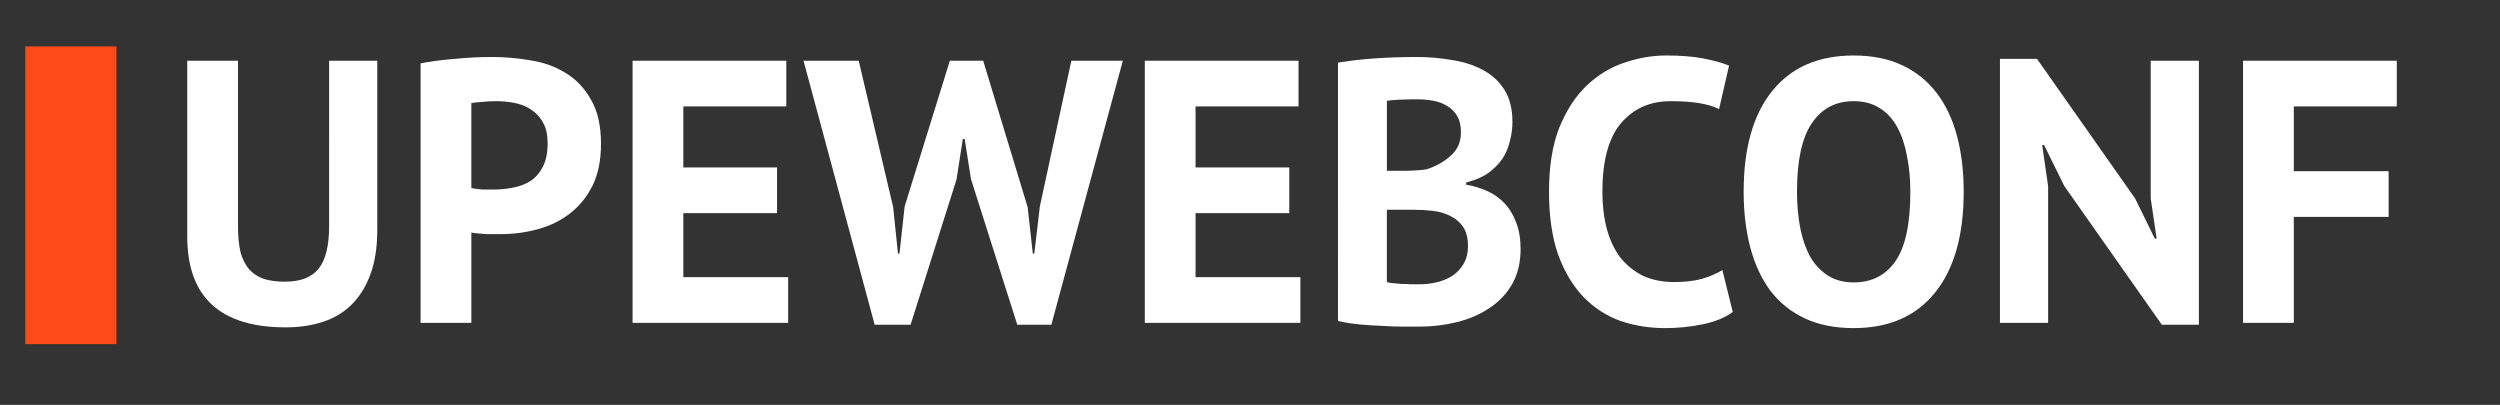 <?xml version="1.0" encoding="UTF-8" standalone="no"?>
<!-- Generator: Adobe Illustrator 16.0.0, SVG Export Plug-In . SVG Version: 6.00 Build 0)  -->

<svg
   xmlns:dc="http://purl.org/dc/elements/1.1/"
   xmlns:cc="http://creativecommons.org/ns#"
   xmlns:rdf="http://www.w3.org/1999/02/22-rdf-syntax-ns#"
   xmlns:svg="http://www.w3.org/2000/svg"
   xmlns="http://www.w3.org/2000/svg"
   xmlns:sodipodi="http://sodipodi.sourceforge.net/DTD/sodipodi-0.dtd"
   xmlns:inkscape="http://www.inkscape.org/namespaces/inkscape"
   version="1.1"
   id="Capa_1"
   x="0px"
   y="0px"
   width="494px"
   height="80px"
   viewBox="0 0 494 80"
   enable-background="new 0 0 494 80"
   xml:space="preserve"
   sodipodi:docname="logo.svg"
   inkscape:version="0.92.3 (2405546, 2018-03-11)"><rect x="0" y="0" width="494" height="80" fill="#333333" stroke="none"/><defs
   id="defs31">
	
	
	
	
	
	
	
	
	
	
</defs><sodipodi:namedview
   pagecolor="#ffffff"
   bordercolor="#666666"
   borderopacity="1"
   objecttolerance="10"
   gridtolerance="10"
   guidetolerance="10"
   inkscape:pageopacity="0"
   inkscape:pageshadow="2"
   inkscape:window-width="1360"
   inkscape:window-height="703"
   id="namedview29"
   showgrid="false"
   showguides="true"
   inkscape:guide-bbox="true"
   inkscape:zoom="1.4696356"
   inkscape:cx="274.95853"
   inkscape:cy="43.996117"
   inkscape:window-x="0"
   inkscape:window-y="0"
   inkscape:window-maximized="1"
   inkscape:current-layer="Capa_1"><sodipodi:guide
     position="15.65,71.446"
     orientation="0,1"
     id="guide890"
     inkscape:locked="false" /></sodipodi:namedview>
<rect
   x="35"
   y="14"
   fill="none"
   width="585"
   height="71"
   id="rect2" />

<rect
   x="5"
   y="9.175"
   fill="#FE4918"
   width="18"
   height="58.825"
   id="rect26" />
<g
   id="g902"
   transform="translate(-1.859,-85.939)"
   style="fill:#ffffff"><path
     d="m 66.892,97.939 h 9.515 v 33.445 q 0,5.032 -1.318,8.657 -1.318,3.626 -3.66,5.994 -2.342,2.368 -5.709,3.478 -3.367,1.11 -7.393,1.11 -19.47,0 -19.47,-17.981 V 97.939 h 10.028 v 32.705 q 0,3.034 0.512,5.18 0.586,2.072 1.757,3.404 1.171,1.258 2.928,1.85 1.757,0.518 4.099,0.518 4.611,0 6.661,-2.59 2.049,-2.59 2.049,-8.361 z"
     style="font-style:normal;font-variant:normal;font-weight:bold;font-stretch:normal;font-size:medium;line-height:1.25;font-family:'PT Sans';-inkscape-font-specification:'PT Sans Bold';letter-spacing:0px;word-spacing:0px;fill:#ffffff;fill-opacity:1;stroke:none;stroke-width:1.84"
     id="path857"
     inkscape:connector-curvature="0" /><path
     d="m 84.968,98.457 q 3.074,-0.592 6.734,-0.888 3.733,-0.37 7.393,-0.37 3.806,0 7.612,0.666 3.879,0.592 6.954,2.516 3.074,1.85 4.977,5.254 1.976,3.33 1.976,8.731 0,4.884 -1.683,8.287 -1.684,3.33 -4.465,5.476 -2.781,2.146 -6.368,3.108 -3.513,0.962 -7.32,0.962 -0.366,0 -1.171,0 -0.805,0 -1.683,0 -0.878,-0.074 -1.757,-0.148 -0.805,-0.074 -1.171,-0.148 v 17.833 H 84.968 Z m 14.932,7.473 q -1.464,0 -2.781,0.148 -1.318,0.074 -2.123,0.222 v 16.797 q 0.293,0.074 0.878,0.148 0.586,0.074 1.244,0.148 0.659,0 1.244,0 0.659,0 0.952,0 1.976,0 3.879,-0.37 1.976,-0.37 3.513,-1.332 1.537,-1.036 2.415,-2.812 0.952,-1.776 0.952,-4.662 0,-2.442 -0.878,-3.996 -0.878,-1.628 -2.342,-2.59 -1.391,-0.962 -3.221,-1.332 -1.83,-0.37 -3.733,-0.37 z"
     style="font-style:normal;font-variant:normal;font-weight:bold;font-stretch:normal;font-size:medium;line-height:1.25;font-family:'PT Sans';-inkscape-font-specification:'PT Sans Bold';letter-spacing:0px;word-spacing:0px;fill:#ffffff;fill-opacity:1;stroke:none;stroke-width:1.84"
     id="path859"
     inkscape:connector-curvature="0" /><path
     d="m 126.856,97.939 h 30.376 v 9.027 h -20.348 v 12.061 h 18.519 v 9.027 h -18.519 v 12.653 h 20.714 v 9.027 h -30.742 z"
     style="font-style:normal;font-variant:normal;font-weight:bold;font-stretch:normal;font-size:medium;line-height:1.25;font-family:'PT Sans';-inkscape-font-specification:'PT Sans Bold';letter-spacing:0px;word-spacing:0px;fill:#ffffff;fill-opacity:1;stroke:none;stroke-width:1.84"
     id="path861"
     inkscape:connector-curvature="0" /><path
     d="m 178.348,126.871 0.952,9.175 h 0.293 l 1.025,-9.323 8.93,-28.784 h 6.588 l 8.783,28.932 1.025,9.175 h 0.293 l 1.098,-9.323 6.222,-28.784 h 10.174 l -14.127,52.166 h -6.734 l -9.149,-28.784 -1.244,-7.917 h -0.366 l -1.244,7.991 -9.076,28.71 h -7.1 L 160.634,97.939 h 10.906 z"
     style="font-style:normal;font-variant:normal;font-weight:bold;font-stretch:normal;font-size:medium;line-height:1.25;font-family:'PT Sans';-inkscape-font-specification:'PT Sans Bold';letter-spacing:0px;word-spacing:0px;fill:#ffffff;fill-opacity:1;stroke:none;stroke-width:1.84"
     id="path863"
     inkscape:connector-curvature="0" /><path
     style="font-style:normal;font-variant:normal;font-weight:bold;font-stretch:normal;font-size:medium;line-height:1.25;font-family:'PT Sans';-inkscape-font-specification:'PT Sans Bold';letter-spacing:0px;word-spacing:0px;fill:#ffffff;fill-opacity:1;stroke:none;stroke-width:1.84"
     d="m 228.072,97.939 h 30.376 v 9.027 h -20.348 v 12.061 h 18.519 v 9.027 h -18.519 v 12.653 h 20.714 v 9.027 h -30.742 z"
     id="path865"
     inkscape:connector-curvature="0" /><path
     d="m 300.717,110.001 q 0,1.924 -0.512,3.848 -0.439,1.924 -1.537,3.552 -1.098,1.554 -2.855,2.812 -1.757,1.184 -4.245,1.776 v 0.444 q 2.196,0.37 4.172,1.258 1.976,0.888 3.44,2.442 1.464,1.554 2.269,3.774 0.878,2.22 0.878,5.254 0,3.996 -1.683,6.955 -1.683,2.886 -4.538,4.736 -2.781,1.85 -6.368,2.738 -3.587,0.888 -7.393,0.888 -1.244,0 -3.221,0 -1.903,0 -4.172,-0.148 -2.196,-0.074 -4.538,-0.296 -2.269,-0.222 -4.172,-0.666 V 98.309 q 1.391,-0.222 3.147,-0.444 1.83,-0.222 3.879,-0.37 2.049,-0.148 4.172,-0.222 2.196,-0.074 4.319,-0.074 3.587,0 6.954,0.592 3.44,0.518 6.075,1.924 2.708,1.406 4.319,3.922 1.61,2.516 1.61,6.364 z m -18.299,32.114 q 1.83,0 3.513,-0.444 1.757,-0.444 3.074,-1.332 1.318,-0.962 2.123,-2.368 0.805,-1.406 0.805,-3.33 0,-2.442 -0.952,-3.848 -0.952,-1.406 -2.489,-2.146 -1.537,-0.814 -3.44,-1.036 -1.903,-0.222 -3.806,-0.222 h -5.343 v 14.281 q 0.366,0.148 1.171,0.222 0.805,0.074 1.683,0.148 0.952,0 1.903,0.074 1.025,0 1.757,0 z m -3.294,-22.42 q 1.025,0 2.342,-0.074 1.391,-0.074 2.269,-0.222 2.781,-0.888 4.758,-2.664 2.049,-1.776 2.049,-4.662 0,-1.924 -0.732,-3.182 -0.732,-1.258 -1.976,-1.998 -1.171,-0.74 -2.708,-1.036 -1.537,-0.296 -3.221,-0.296 -1.903,0 -3.513,0.074 -1.61,0.074 -2.489,0.222 v 13.837 z"
     style="font-style:normal;font-variant:normal;font-weight:bold;font-stretch:normal;font-size:medium;line-height:1.25;font-family:'PT Sans';-inkscape-font-specification:'PT Sans Bold';letter-spacing:0px;word-spacing:0px;fill:#ffffff;fill-opacity:1;stroke:none;stroke-width:1.84"
     id="path867"
     inkscape:connector-curvature="0" /><path
     d="m 344.254,147.59 q -2.342,1.702 -6.002,2.442 -3.587,0.74 -7.393,0.74 -4.611,0 -8.783,-1.406 -4.099,-1.48 -7.246,-4.662 -3.147,-3.256 -5.051,-8.361 -1.83,-5.18 -1.83,-12.505 0,-7.621 2.049,-12.727 2.123,-5.18 5.416,-8.287 3.367,-3.182 7.466,-4.514 4.099,-1.406 8.198,-1.406 4.392,0 7.393,0.592 3.074,0.592 5.05,1.406 l -1.976,8.583 q -1.684,-0.814 -4.026,-1.184 -2.269,-0.37 -5.563,-0.37 -6.075,0 -9.808,4.366 -3.66,4.366 -3.66,13.541 0,3.996 0.878,7.325 0.878,3.256 2.635,5.624 1.83,2.294 4.465,3.626 2.708,1.258 6.222,1.258 3.294,0 5.563,-0.666 2.269,-0.666 3.953,-1.702 z"
     style="font-style:normal;font-variant:normal;font-weight:bold;font-stretch:normal;font-size:medium;line-height:1.25;font-family:'PT Sans';-inkscape-font-specification:'PT Sans Bold';letter-spacing:0px;word-spacing:0px;fill:#ffffff;fill-opacity:1;stroke:none;stroke-width:1.84"
     id="path869"
     inkscape:connector-curvature="0" /><path
     d="m 346.405,123.837 q 0,-12.949 5.636,-19.904 5.636,-7.029 16.103,-7.029 5.49,0 9.589,1.924 4.099,1.924 6.807,5.476 2.708,3.552 4.026,8.509 1.318,4.958 1.318,11.025 0,12.949 -5.709,19.978 -5.636,6.955 -16.03,6.955 -5.563,0 -9.662,-1.924 -4.099,-1.924 -6.807,-5.476 -2.635,-3.552 -3.953,-8.509 -1.318,-4.958 -1.318,-11.025 z m 10.54,0 q 0,3.922 0.659,7.251 0.659,3.256 1.976,5.624 1.391,2.368 3.513,3.7 2.123,1.332 5.051,1.332 5.343,0 8.271,-4.218 2.928,-4.218 2.928,-13.689 0,-3.774 -0.659,-7.029 -0.586,-3.256 -1.903,-5.698 -1.318,-2.442 -3.44,-3.774 -2.123,-1.406 -5.197,-1.406 -5.343,0 -8.271,4.366 -2.928,4.292 -2.928,13.541 z"
     style="font-style:normal;font-variant:normal;font-weight:bold;font-stretch:normal;font-size:medium;line-height:1.25;font-family:'PT Sans';-inkscape-font-specification:'PT Sans Bold';letter-spacing:0px;word-spacing:0px;fill:#ffffff;fill-opacity:1;stroke:none;stroke-width:1.84"
     id="path871"
     inkscape:connector-curvature="0" /><path
     d="m 409.787,122.728 -4.026,-8.139 h -0.366 l 1.171,8.139 v 27.008 h -9.515 V 97.57 h 7.32 l 19.397,27.6 3.879,7.917 h 0.366 l -1.171,-7.917 V 97.939 h 9.515 v 52.166 h -7.32 z"
     style="font-style:normal;font-variant:normal;font-weight:bold;font-stretch:normal;font-size:medium;line-height:1.25;font-family:'PT Sans';-inkscape-font-specification:'PT Sans Bold';letter-spacing:0px;word-spacing:0px;fill:#ffffff;fill-opacity:1;stroke:none;stroke-width:1.84"
     id="path873"
     inkscape:connector-curvature="0" /><path
     d="m 445.086,97.939 h 30.376 v 9.027 h -20.348 v 12.801 h 18.738 v 9.027 h -18.738 v 20.94 h -10.028 z"
     style="font-style:normal;font-variant:normal;font-weight:bold;font-stretch:normal;font-size:medium;line-height:1.25;font-family:'PT Sans';-inkscape-font-specification:'PT Sans Bold';letter-spacing:0px;word-spacing:0px;fill:#ffffff;fill-opacity:1;stroke:none;stroke-width:1.84"
     id="path875"
     inkscape:connector-curvature="0" /></g></svg>